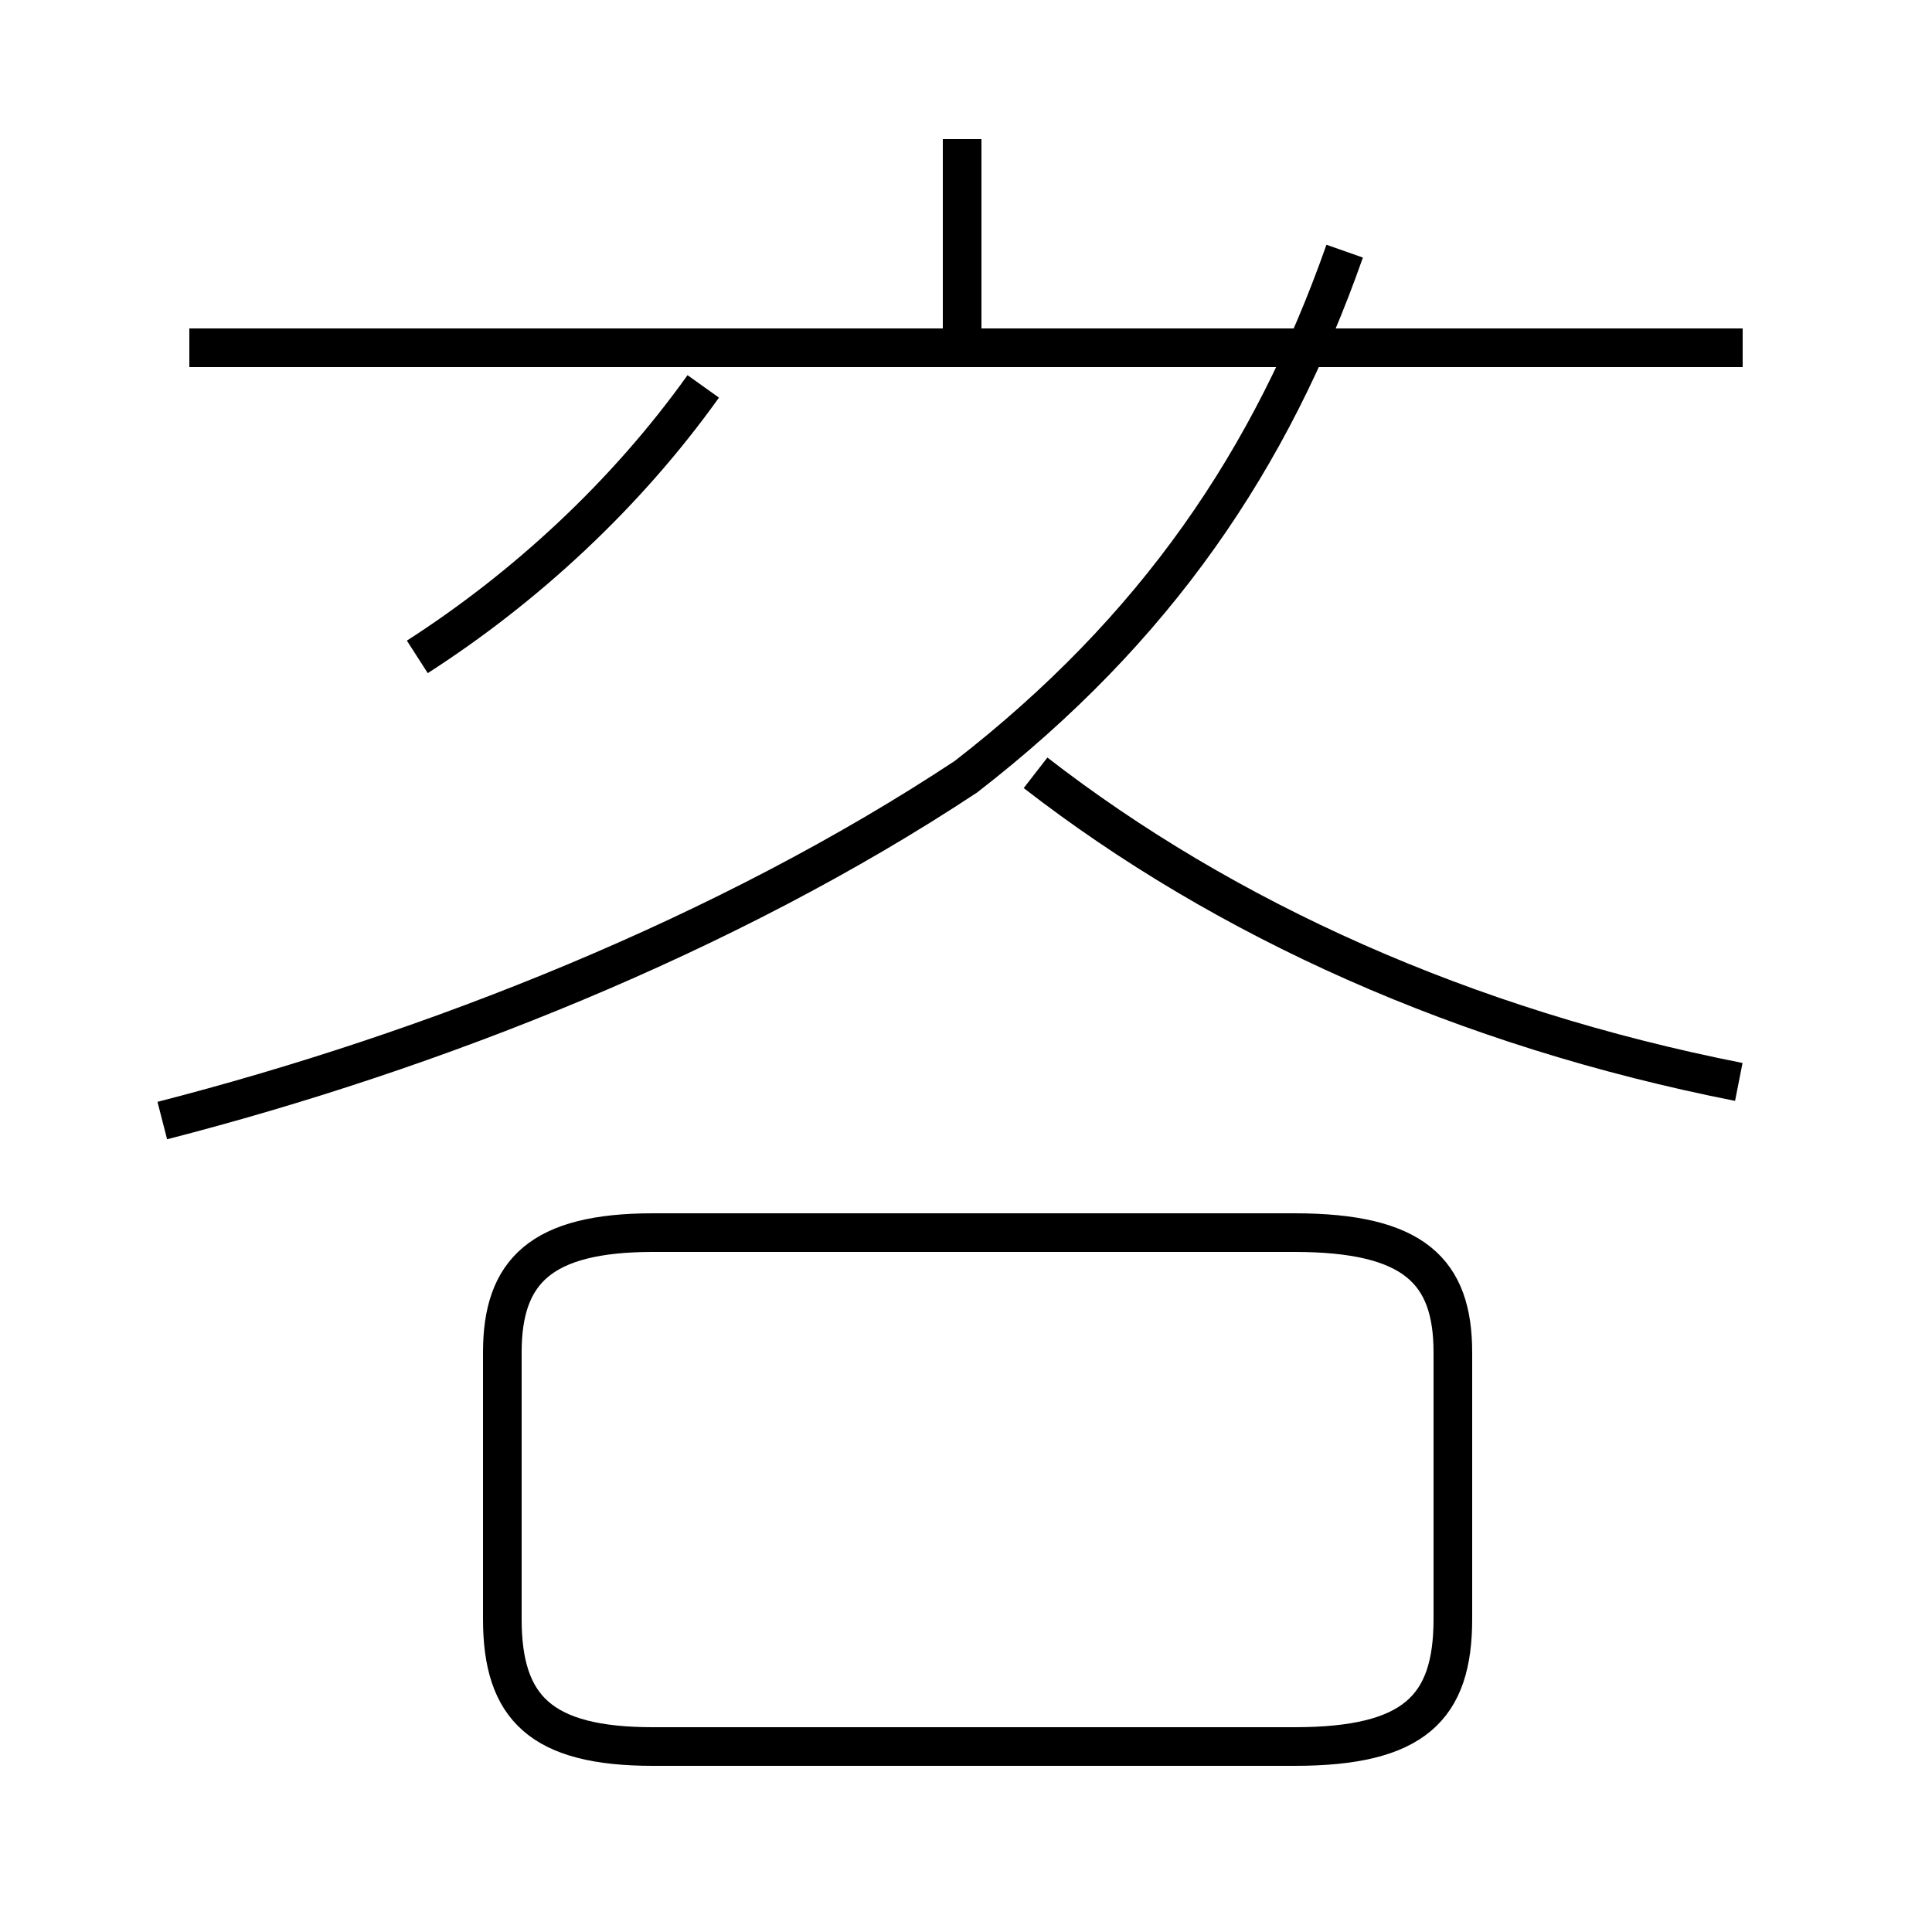 <?xml version='1.0' encoding='utf8'?>
<svg viewBox="0.0 -44.0 50.0 50.0" version="1.1" xmlns="http://www.w3.org/2000/svg">
<rect x="0.0" y="-44.0" width="50.0" height="50.0" fill="#808080" stroke="none"/>
<rect x="-1000" y="-1000" width="2000" height="2000" stroke="white" fill="white"/>
<g style="fill:none; stroke:#000000;  stroke-width:1">
<path d="M 4.2 15.0 C 11.2 16.8 18.8 19.8 25.0 23.9 C 29.9 27.7 32.9 32.1 34.8 37.5 M 45.0 16.0 C 37.9 17.4 31.7 20.2 26.8 24.0 M 24.9 35.0 L 24.9 40.4 M 45.1 35.0 L 4.9 35.0 M 10.8 27.0 C 13.6 28.8 16.2 31.2 18.2 34.0 M 16.9 -1.2 L 33.5 -1.2 C 36.6 -1.2 37.6 -0.2 37.6 2.1 L 37.6 9.0 C 37.6 11.1 36.6 12.1 33.5 12.1 L 16.9 12.1 C 14.0 12.1 13.0 11.1 13.0 9.0 L 13.0 2.1 C 13.0 -0.2 14.0 -1.2 16.9 -1.2 Z " transform="scale(1, -1)" />
</g>
</svg>